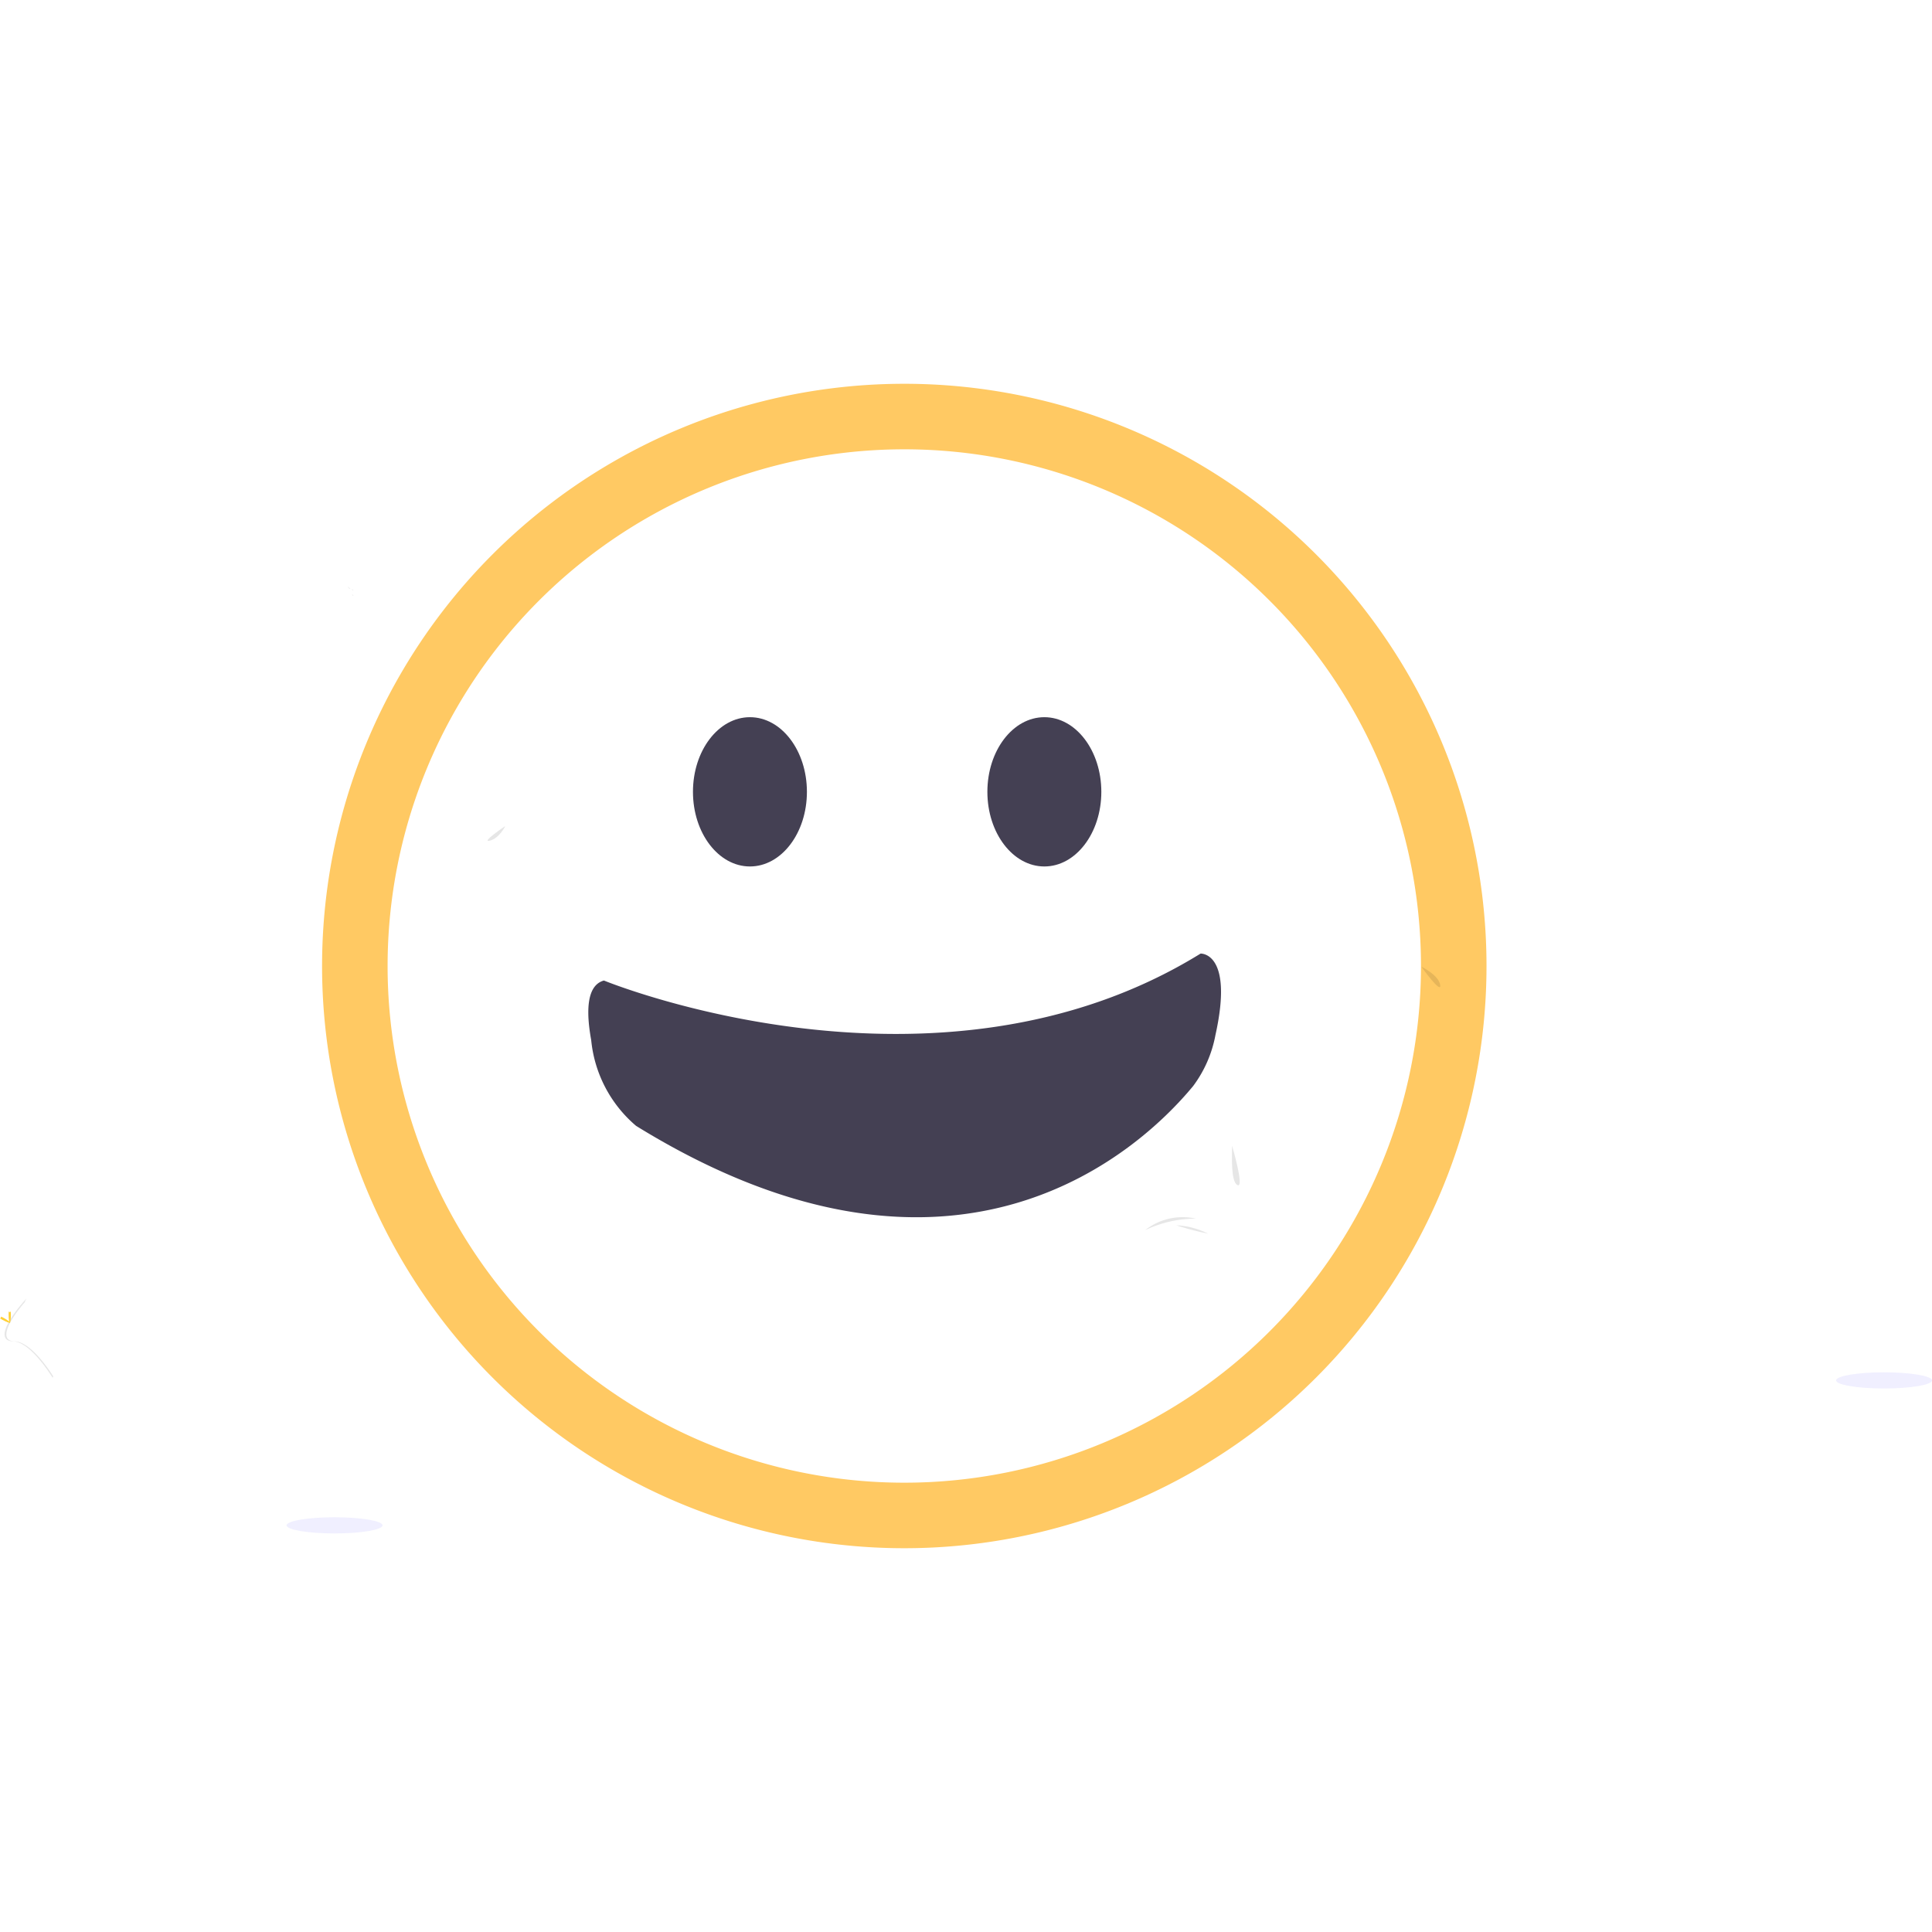 <svg xmlns="http://www.w3.org/2000/svg" xmlns:xlink="http://www.w3.org/1999/xlink" width="24" height="24" viewBox="0 0 58.967 35.54"><defs>
                                            <style>.a{fill:none;stroke:#ffc963;stroke-width:2px;}.b{fill:#444053;}.c,.f{opacity:0.1;}.d{fill:url(#a);}.e{fill:url(#b);}.f{fill:#6c63ff;}.g{fill:#ffd037;}</style>
                                            <linearGradient id="a" x1="0.5" y1="1" x2="0.5" gradientUnits="objectBoundingBox"><stop offset="0" stop-color="gray" stop-opacity="0.251"/><stop offset="0.54" stop-color="gray" stop-opacity="0.122"/><stop offset="1" stop-color="gray" stop-opacity="0.102"/></linearGradient><linearGradient id="b" x1="0.5" y1="1.039" x2="0.5" y2="0.047" xlink:href="#a"/></defs><g transform="translate(0 1)"><path class="a" d="M16.77,0A16.77,16.77,0,1,1,0,16.77,16.77,16.77,0,0,1,16.77,0Z" transform="translate(10.83)"/><ellipse class="b" cx="1.739" cy="2.278" rx="1.739" ry="2.278" transform="translate(21.15 9.176)"/><ellipse class="b" cx="1.739" cy="2.278" rx="1.739" ry="2.278" transform="translate(30.136 9.176)"/><path class="b" d="M.531,0S10.437,4.692,18.76.132c0,0,1.019,0,.323,2.506a3.745,3.745,0,0,1-.761,1.519c-1.6,1.745-7.545,6.9-17.042.325A3.933,3.933,0,0,1,.048,1.794C-.062.934-.014.119.531,0Z" transform="translate(17.902 17.241) rotate(-3)"/><path class="c" d="M855.67,534.71s.533.256.576.561S855.67,534.71,855.67,534.71Z" transform="translate(-812.289 -517.92)"/><path class="c" d="M749.31,635.29c0,.264-.048,1.105.167,1.2S749.31,635.29,749.31,635.29Z" transform="translate(-711.705 -613.032)"/><path class="c" d="M700.54,675.3a1.844,1.844,0,0,1,1.551-.354A3.576,3.576,0,0,0,700.54,675.3Z" transform="translate(-665.592 -650.465)"/><path class="c" d="M718.11,679.791a8.494,8.494,0,0,0,.966.254A2.408,2.408,0,0,0,718.11,679.791Z" transform="translate(-682.207 -655.107)"/><path class="d" d="M255.091,322.585l-.061-.045a.13.13,0,0,1,.025.043Z" transform="translate(-244.3 -317.284)"/><path class="e" d="M252.769,321.19h.036l-.034-.026h.009l-.061-.045a.131.131,0,0,1,.024.042h.014A.121.121,0,0,1,252.769,321.19Z" transform="translate(-242.115 -315.941)"/><path class="c" d="M255.2,325.575l-.059-.045a.129.129,0,0,1,.024.042Z" transform="translate(-244.404 -320.111)"/><path class="c" d="M331.936,455.74s-.179.375-.473.448S331.936,455.74,331.936,455.74Z" transform="translate(-316.514 -443.243)"/><ellipse class="f" cx="1.464" cy="0.247" rx="1.464" ry="0.247" transform="translate(56.039 29.171)"/><ellipse class="f" cx="1.464" cy="0.247" rx="1.464" ry="0.247" transform="translate(8.747 33.595)"/><path class="c" d="M60.994,720.81a.492.492,0,0,0-.061.122c-.523.614-.8,1.188-.3,1.2.469.013,1.033.851,1.165,1.062,0,.016-.01.032-.016.048,0,0-.658-1.095-1.2-1.11S60.4,721.468,60.994,720.81Z" transform="translate(-60.176 -693.904)"/><path class="g" d="M62.47,728.456c0,.138.015.249.035.249s.034-.109.034-.249-.02-.072-.039-.072S62.47,728.316,62.47,728.456Z" transform="translate(-62.207 -701.05)"/><path class="g" d="M57.709,731.365c.121.066.226.105.235.089s-.082-.084-.2-.15-.073-.018-.082,0S57.587,731.3,57.709,731.365Z" transform="translate(-57.635 -703.796)"/></g>
                                        </svg>